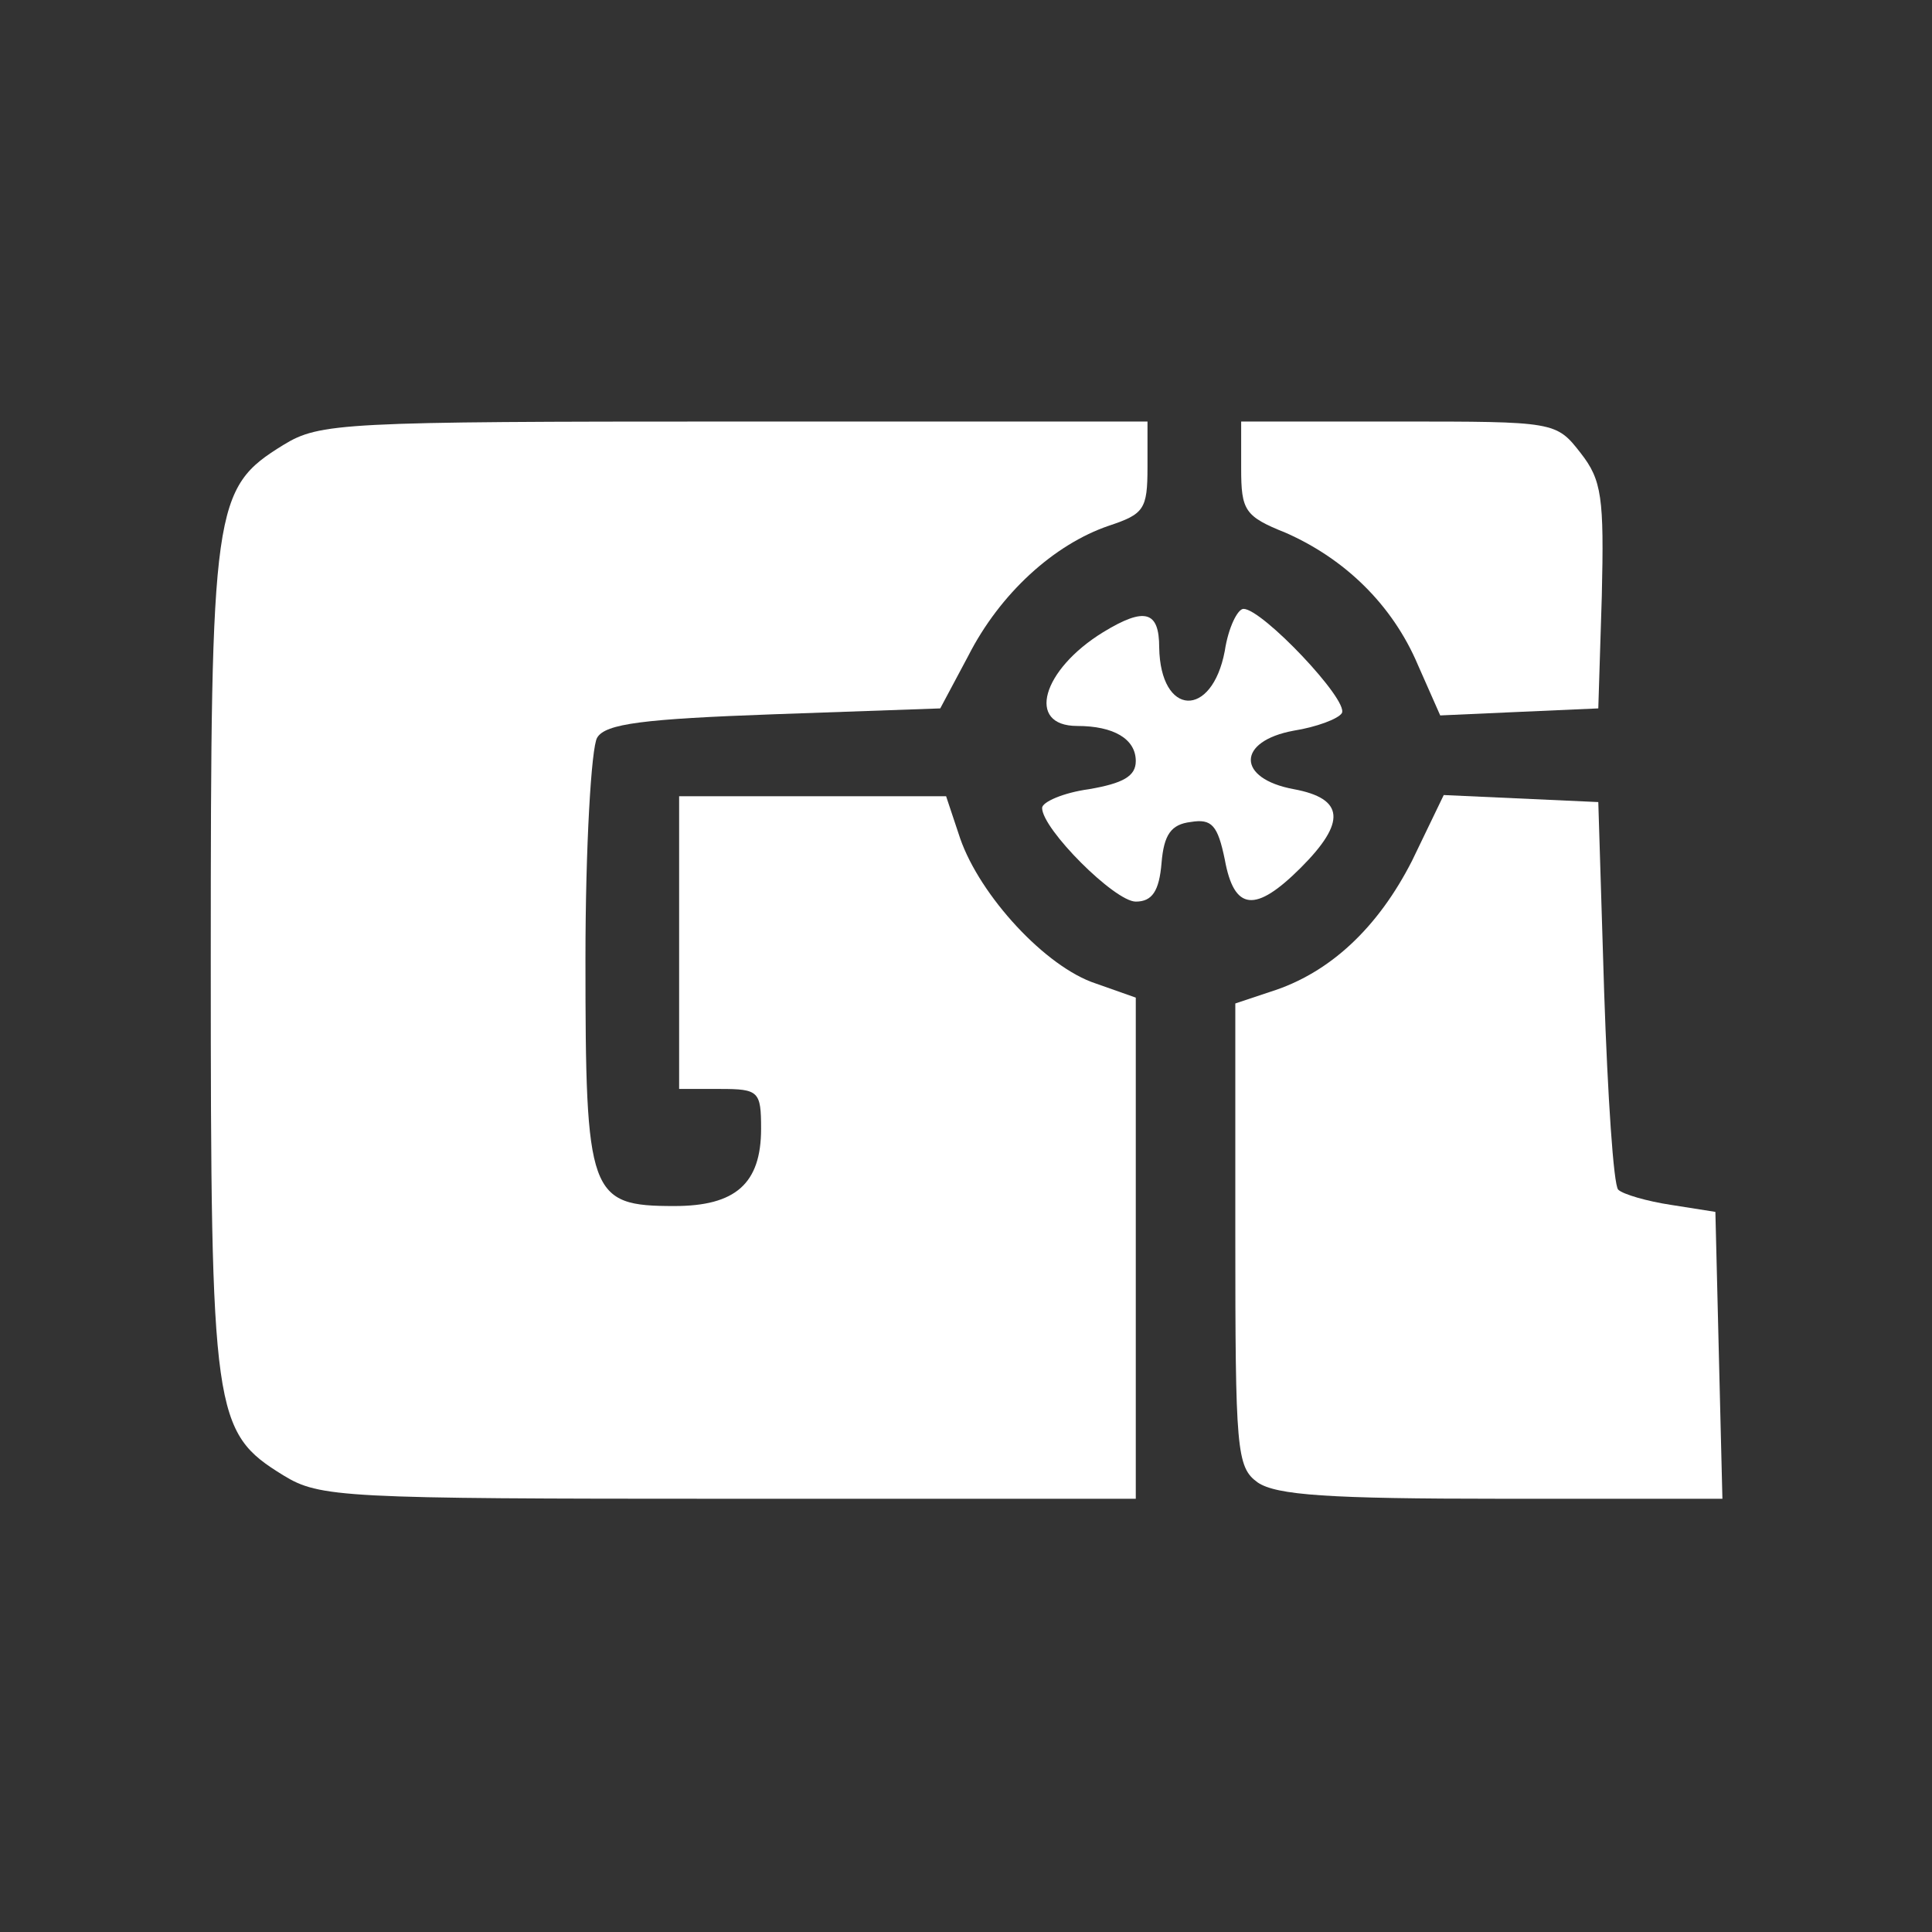 <?xml version="1.0" standalone="no"?>
<!DOCTYPE svg PUBLIC "-//W3C//DTD SVG 20010904//EN"
 "http://www.w3.org/TR/2001/REC-SVG-20010904/DTD/svg10.dtd">
<svg version="1.0" xmlns="http://www.w3.org/2000/svg"
 width="165pt" height="165pt" viewBox="0 0 165 165"
 preserveAspectRatio="xMidYMid meet">
<rect x="0" y="0" width="165" height="165" fill="#333333" stroke="none"/>
<g transform="translate(0,165) scale(0.1,-0.1)"
fill="#ffffff" stroke="none">
<path d="M242 1270 c-60 -37 -62 -51 -62 -440 0 -389 2 -403 62 -440 31 -19
50 -20 381 -20 l347 0 0 214 0 214 -34 12 c-43 14 -99 75 -116 124 l-12 36
-114 0 -114 0 0 -125 0 -125 35 0 c33 0 35 -2 35 -34 0 -47 -22 -66 -74 -66
-73 0 -76 9 -76 211 0 96 5 181 10 189 7 12 40 16 151 20 l142 5 24 45 c27 53
73 95 120 111 30 10 33 14 33 50 l0 39 -352 0 c-336 0 -355 -1 -386 -20z"/>
<path d="M1060 1250 c0 -36 3 -41 38 -55 50 -22 91 -61 113 -113 l19 -43 67 3
68 3 3 96 c2 84 0 99 -18 122 -21 27 -22 27 -156 27 l-134 0 0 -40z"/>
<path d="M942 1110 c-52 -32 -66 -80 -22 -80 31 0 50 -11 50 -30 0 -13 -11
-19 -40 -24 -22 -3 -40 -11 -40 -16 0 -18 62 -80 80 -80 14 0 20 9 22 33 2 24
8 33 25 35 18 3 23 -3 29 -32 8 -44 26 -46 65 -7 39 39 37 59 -6 67 -49 9 -49
41 0 50 19 3 38 10 41 15 6 11 -68 89 -84 89 -5 0 -13 -16 -16 -36 -11 -58
-55 -56 -56 3 0 31 -12 35 -48 13z"/>
<path d="M1206 915 c-29 -57 -70 -96 -121 -112 l-30 -10 0 -197 c0 -184 1
-199 19 -212 16 -11 61 -14 208 -14 l189 0 -3 122 -3 123 -38 6 c-20 3 -41 9
-45 13 -4 4 -9 80 -12 169 l-5 162 -66 3 -66 3 -27 -56z"/>
</g>
</svg>
